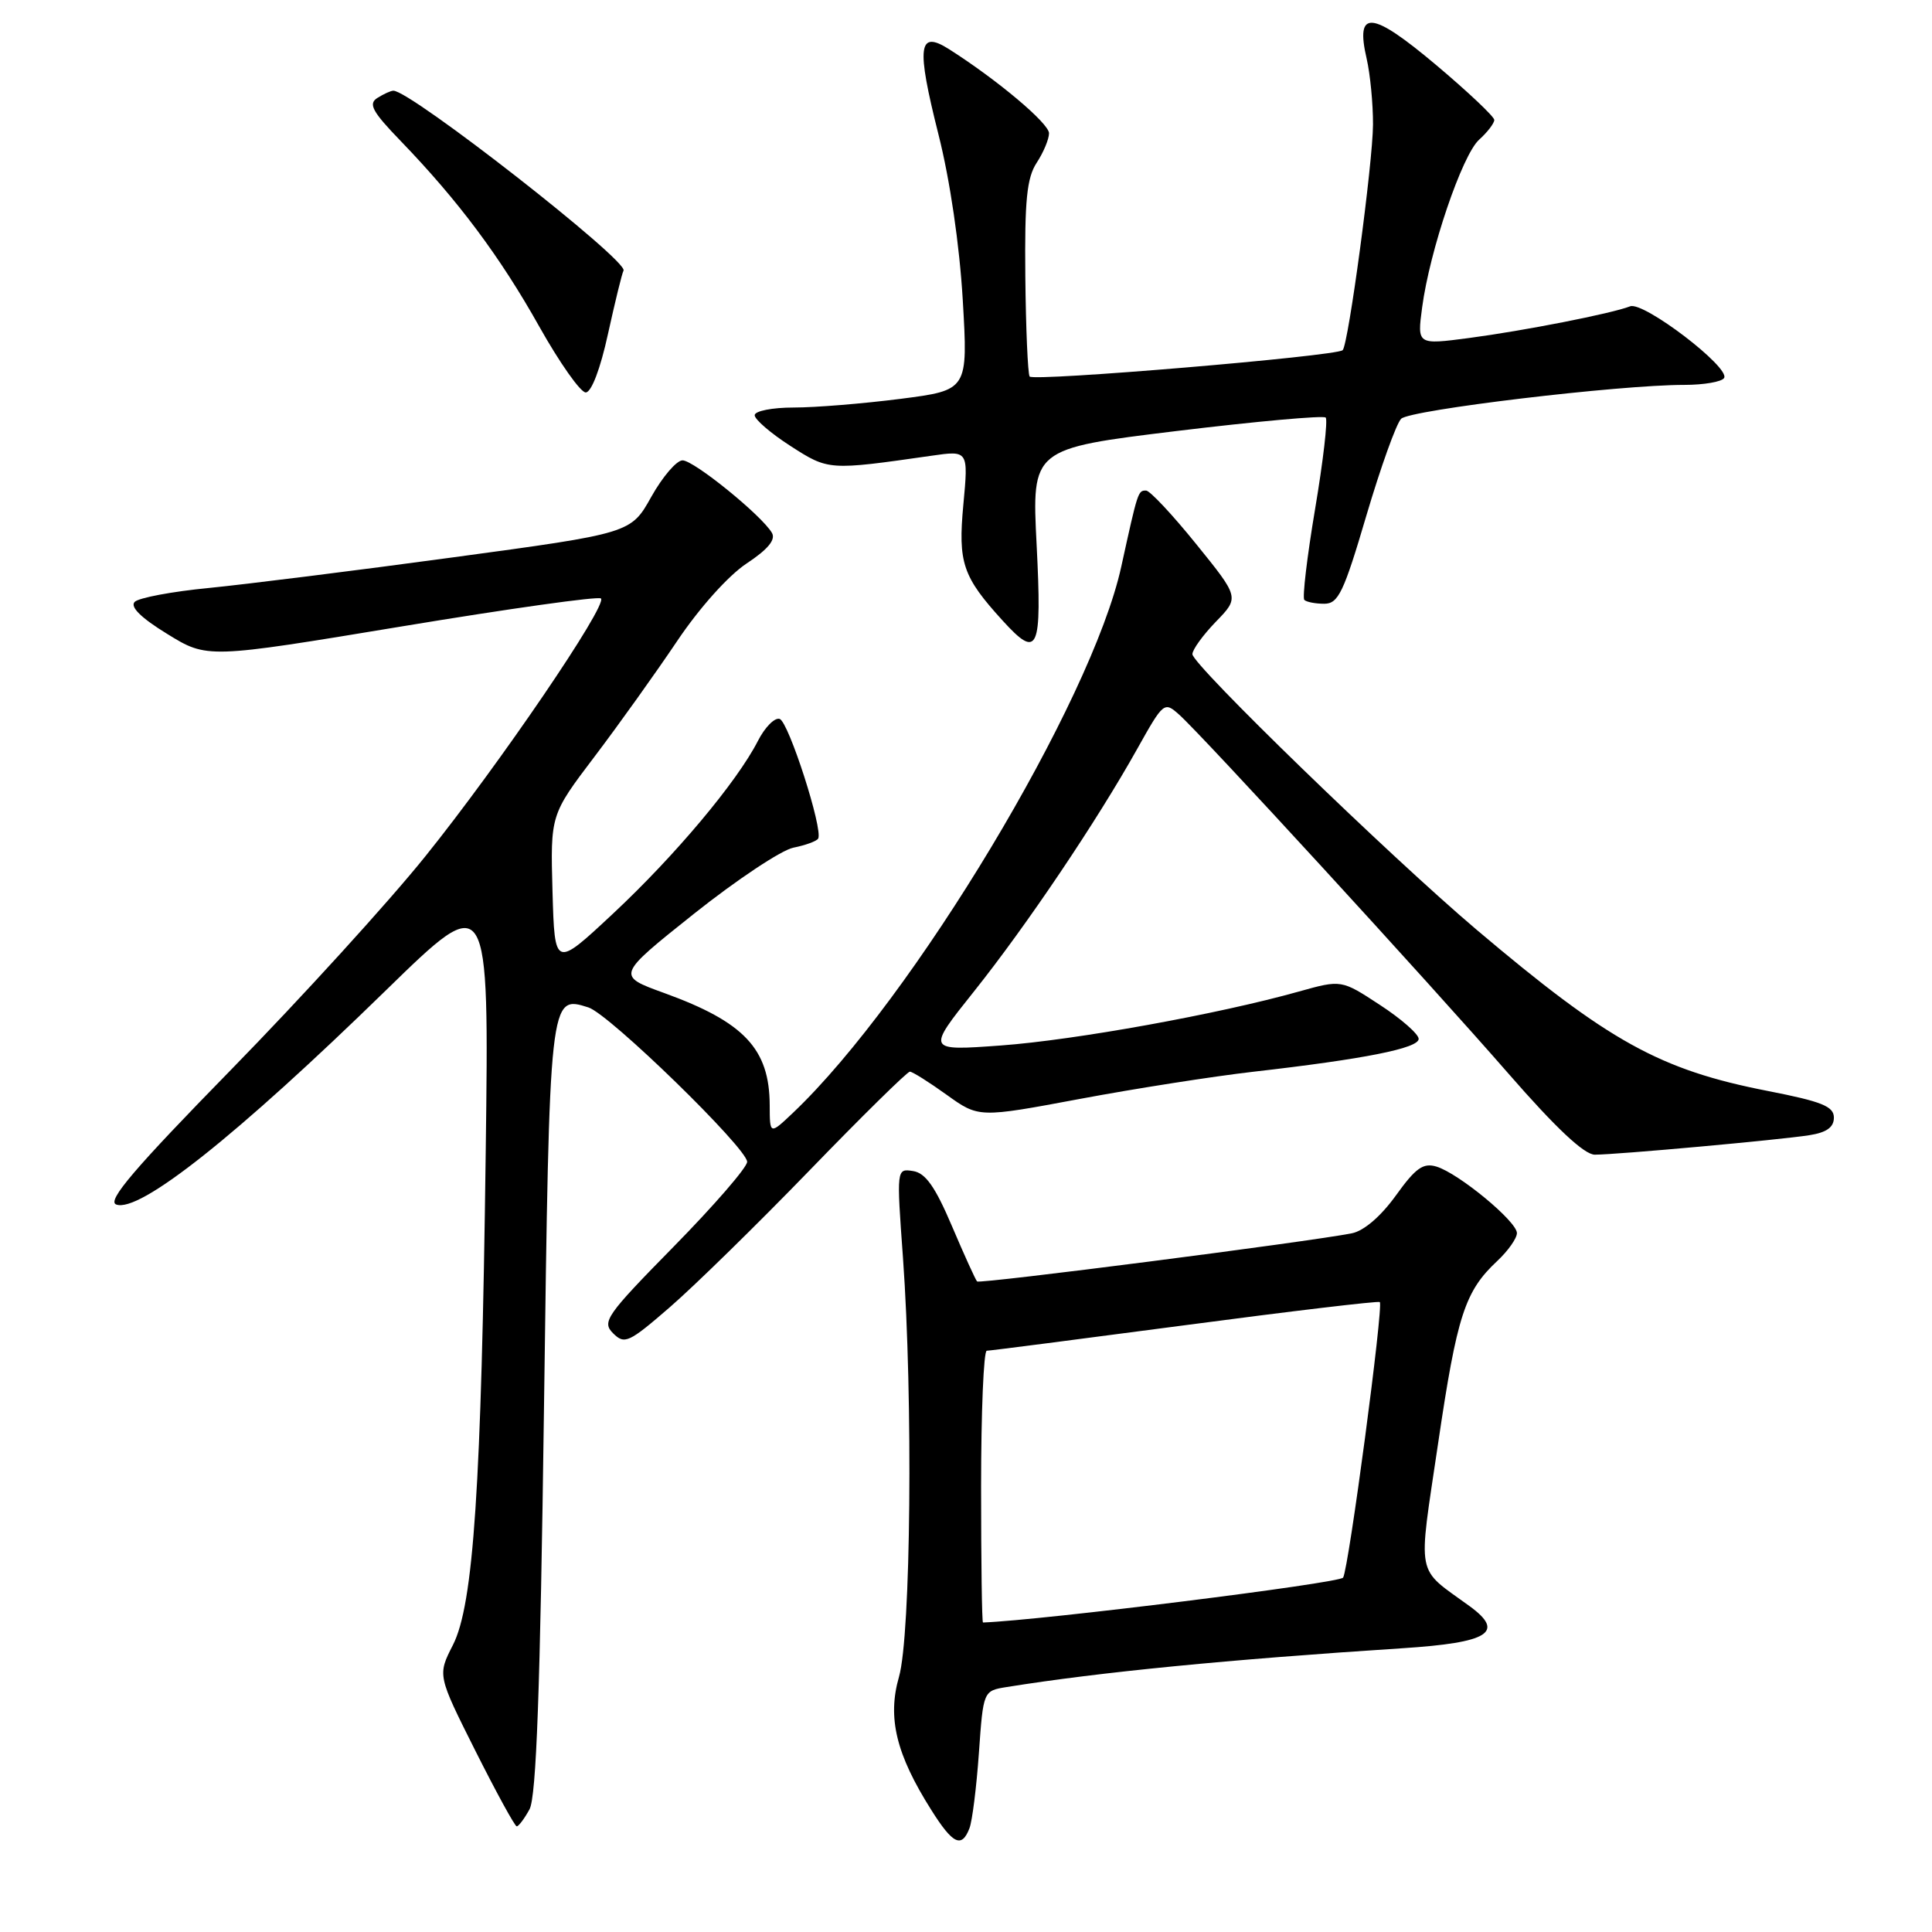 <?xml version="1.0" encoding="UTF-8" standalone="no"?>
<!DOCTYPE svg PUBLIC "-//W3C//DTD SVG 1.1//EN" "http://www.w3.org/Graphics/SVG/1.1/DTD/svg11.dtd" >
<svg xmlns="http://www.w3.org/2000/svg" xmlns:xlink="http://www.w3.org/1999/xlink" version="1.1" viewBox="0 0 256 256">
 <g >
 <path fill="currentColor"
d=" M 128.46 242.25 C 128.83 241.29 129.39 236.80 129.71 232.27 C 130.29 224.04 130.29 224.04 133.40 223.54 C 145.81 221.55 162.72 219.90 185.83 218.40 C 197.29 217.66 199.48 216.29 194.74 212.83 C 187.51 207.56 187.87 209.44 190.56 191.23 C 193.07 174.26 194.10 171.10 198.40 167.08 C 199.83 165.74 201.00 164.08 201.00 163.39 C 201.00 161.85 193.31 155.49 190.34 154.58 C 188.58 154.05 187.58 154.76 184.96 158.41 C 182.97 161.17 180.73 163.10 179.12 163.42 C 173.47 164.54 129.82 170.15 129.47 169.80 C 129.27 169.60 127.77 166.30 126.14 162.47 C 123.91 157.23 122.63 155.42 120.98 155.17 C 118.79 154.83 118.79 154.84 119.65 166.67 C 120.99 185.34 120.70 216.71 119.12 222.19 C 117.56 227.61 118.74 232.46 123.40 239.83 C 126.26 244.38 127.43 244.93 128.46 242.25 Z  M 70.16 239.75 C 71.07 238.10 71.58 223.95 72.08 186.65 C 72.82 131.74 72.80 131.85 77.97 133.49 C 80.73 134.36 99.00 152.15 99.00 153.95 C 99.00 154.68 94.63 159.72 89.30 165.15 C 80.31 174.30 79.72 175.15 81.24 176.67 C 82.76 178.18 83.31 177.93 88.77 173.20 C 92.01 170.39 100.35 162.23 107.30 155.05 C 114.25 147.87 120.22 142.00 120.56 142.00 C 120.90 142.00 123.09 143.38 125.43 145.06 C 129.69 148.12 129.69 148.12 143.10 145.61 C 150.47 144.23 160.78 142.62 166.00 142.02 C 180.81 140.33 188.00 138.90 187.98 137.65 C 187.97 137.02 185.66 134.99 182.85 133.16 C 177.74 129.81 177.74 129.81 172.12 131.38 C 161.44 134.38 142.47 137.81 132.64 138.53 C 122.77 139.25 122.77 139.25 129.05 131.38 C 136.05 122.60 145.34 108.80 150.70 99.21 C 154.17 93.01 154.27 92.93 156.25 94.70 C 159.33 97.45 189.31 130.13 199.87 142.25 C 206.15 149.46 209.92 153.00 211.32 153.00 C 214.22 153.00 235.81 151.04 239.75 150.42 C 242.04 150.06 243.00 149.37 243.00 148.09 C 243.00 146.60 241.41 145.96 234.25 144.56 C 219.92 141.76 213.20 138.04 195.64 123.18 C 184.19 113.48 158.00 88.09 158.00 86.68 C 158.00 86.08 159.40 84.15 161.11 82.38 C 164.23 79.17 164.23 79.17 158.50 72.09 C 155.35 68.19 152.36 65.00 151.86 65.00 C 150.79 65.00 150.78 65.04 148.57 75.10 C 144.65 92.95 120.96 132.36 105.09 147.44 C 102.00 150.37 102.00 150.37 101.99 146.44 C 101.96 138.98 98.61 135.42 88.01 131.58 C 81.67 129.28 81.67 129.28 91.94 121.09 C 97.60 116.59 103.53 112.64 105.13 112.32 C 106.73 112.00 108.21 111.46 108.41 111.12 C 109.10 109.95 104.50 95.65 103.31 95.26 C 102.65 95.05 101.35 96.36 100.42 98.19 C 97.64 103.62 89.45 113.38 81.22 121.07 C 73.50 128.28 73.50 128.28 73.21 118.13 C 72.93 107.97 72.93 107.97 78.79 100.24 C 82.02 95.98 86.93 89.10 89.72 84.95 C 92.68 80.54 96.51 76.27 98.92 74.67 C 101.76 72.79 102.82 71.51 102.28 70.60 C 100.92 68.28 91.94 61.00 90.44 61.00 C 89.65 61.00 87.79 63.17 86.30 65.83 C 83.60 70.66 83.60 70.66 60.05 73.85 C 47.10 75.61 32.52 77.43 27.67 77.91 C 22.81 78.38 18.39 79.21 17.85 79.75 C 17.20 80.40 18.67 81.86 22.16 84.00 C 27.46 87.27 27.46 87.27 53.26 83.00 C 67.45 80.65 79.31 78.98 79.63 79.30 C 80.52 80.19 66.13 101.33 56.34 113.49 C 51.48 119.54 39.91 132.24 30.63 141.73 C 17.80 154.85 14.15 159.12 15.39 159.60 C 18.44 160.77 31.37 150.50 51.15 131.21 C 64.81 117.89 64.81 117.89 64.36 152.69 C 63.79 196.99 62.75 212.62 60.01 217.98 C 57.97 221.98 57.97 221.98 62.99 231.99 C 65.76 237.50 68.22 242.00 68.47 242.00 C 68.72 242.00 69.48 240.99 70.16 239.75 Z  M 137.36 72.22 C 136.71 59.45 136.71 59.45 155.92 57.11 C 166.48 55.83 175.36 55.03 175.66 55.33 C 175.96 55.63 175.33 61.07 174.26 67.43 C 173.19 73.79 172.55 79.21 172.83 79.49 C 173.11 79.77 174.30 80.00 175.47 80.00 C 177.33 80.00 178.05 78.51 181.05 68.32 C 182.95 61.90 185.02 56.12 185.66 55.49 C 186.83 54.31 214.58 50.99 223.19 51.00 C 225.77 51.00 228.14 50.59 228.45 50.09 C 229.30 48.70 217.77 39.90 216.00 40.59 C 213.53 41.55 201.97 43.82 194.64 44.79 C 187.78 45.69 187.78 45.69 188.44 40.74 C 189.44 33.21 193.74 20.54 195.99 18.51 C 197.10 17.51 198.00 16.33 198.00 15.89 C 198.00 15.46 194.53 12.18 190.28 8.60 C 181.72 1.40 179.56 1.20 181.09 7.78 C 181.56 9.83 181.94 13.75 181.93 16.50 C 181.91 21.57 178.67 45.68 177.91 46.40 C 177.07 47.20 136.86 50.58 136.43 49.89 C 136.19 49.49 135.93 43.52 135.86 36.61 C 135.76 26.53 136.06 23.56 137.37 21.56 C 138.27 20.19 139.00 18.43 139.00 17.66 C 139.00 16.34 132.14 10.58 125.76 6.52 C 121.67 3.93 121.40 6.09 124.35 17.81 C 125.88 23.85 127.14 32.46 127.57 39.73 C 128.27 51.70 128.27 51.70 119.32 52.85 C 114.39 53.48 108.03 54.00 105.18 54.00 C 102.32 54.00 100.00 54.46 100.00 55.02 C 100.00 55.58 102.14 57.42 104.75 59.10 C 109.79 62.34 109.79 62.34 123.41 60.39 C 128.32 59.68 128.32 59.68 127.65 66.86 C 126.93 74.59 127.55 76.41 132.87 82.25 C 137.57 87.41 138.07 86.29 137.36 72.22 Z  M 80.56 44.25 C 81.50 39.99 82.42 36.21 82.62 35.86 C 83.33 34.60 54.37 11.96 52.12 12.02 C 51.78 12.02 50.83 12.46 50.00 12.98 C 48.77 13.76 49.32 14.78 53.12 18.71 C 60.72 26.59 66.27 34.02 71.45 43.26 C 74.15 48.07 76.92 52.00 77.61 52.00 C 78.36 52.00 79.55 48.89 80.56 44.25 Z  M 130.00 197.00 C 130.00 187.10 130.34 178.99 130.75 178.98 C 131.16 178.98 142.97 177.45 157.00 175.60 C 171.03 173.74 182.65 172.36 182.83 172.53 C 183.35 173.00 178.71 207.85 177.97 209.04 C 177.52 209.78 138.05 214.70 130.25 214.99 C 130.11 215.00 130.00 206.90 130.00 197.00 Z "/>
</g>
</svg>